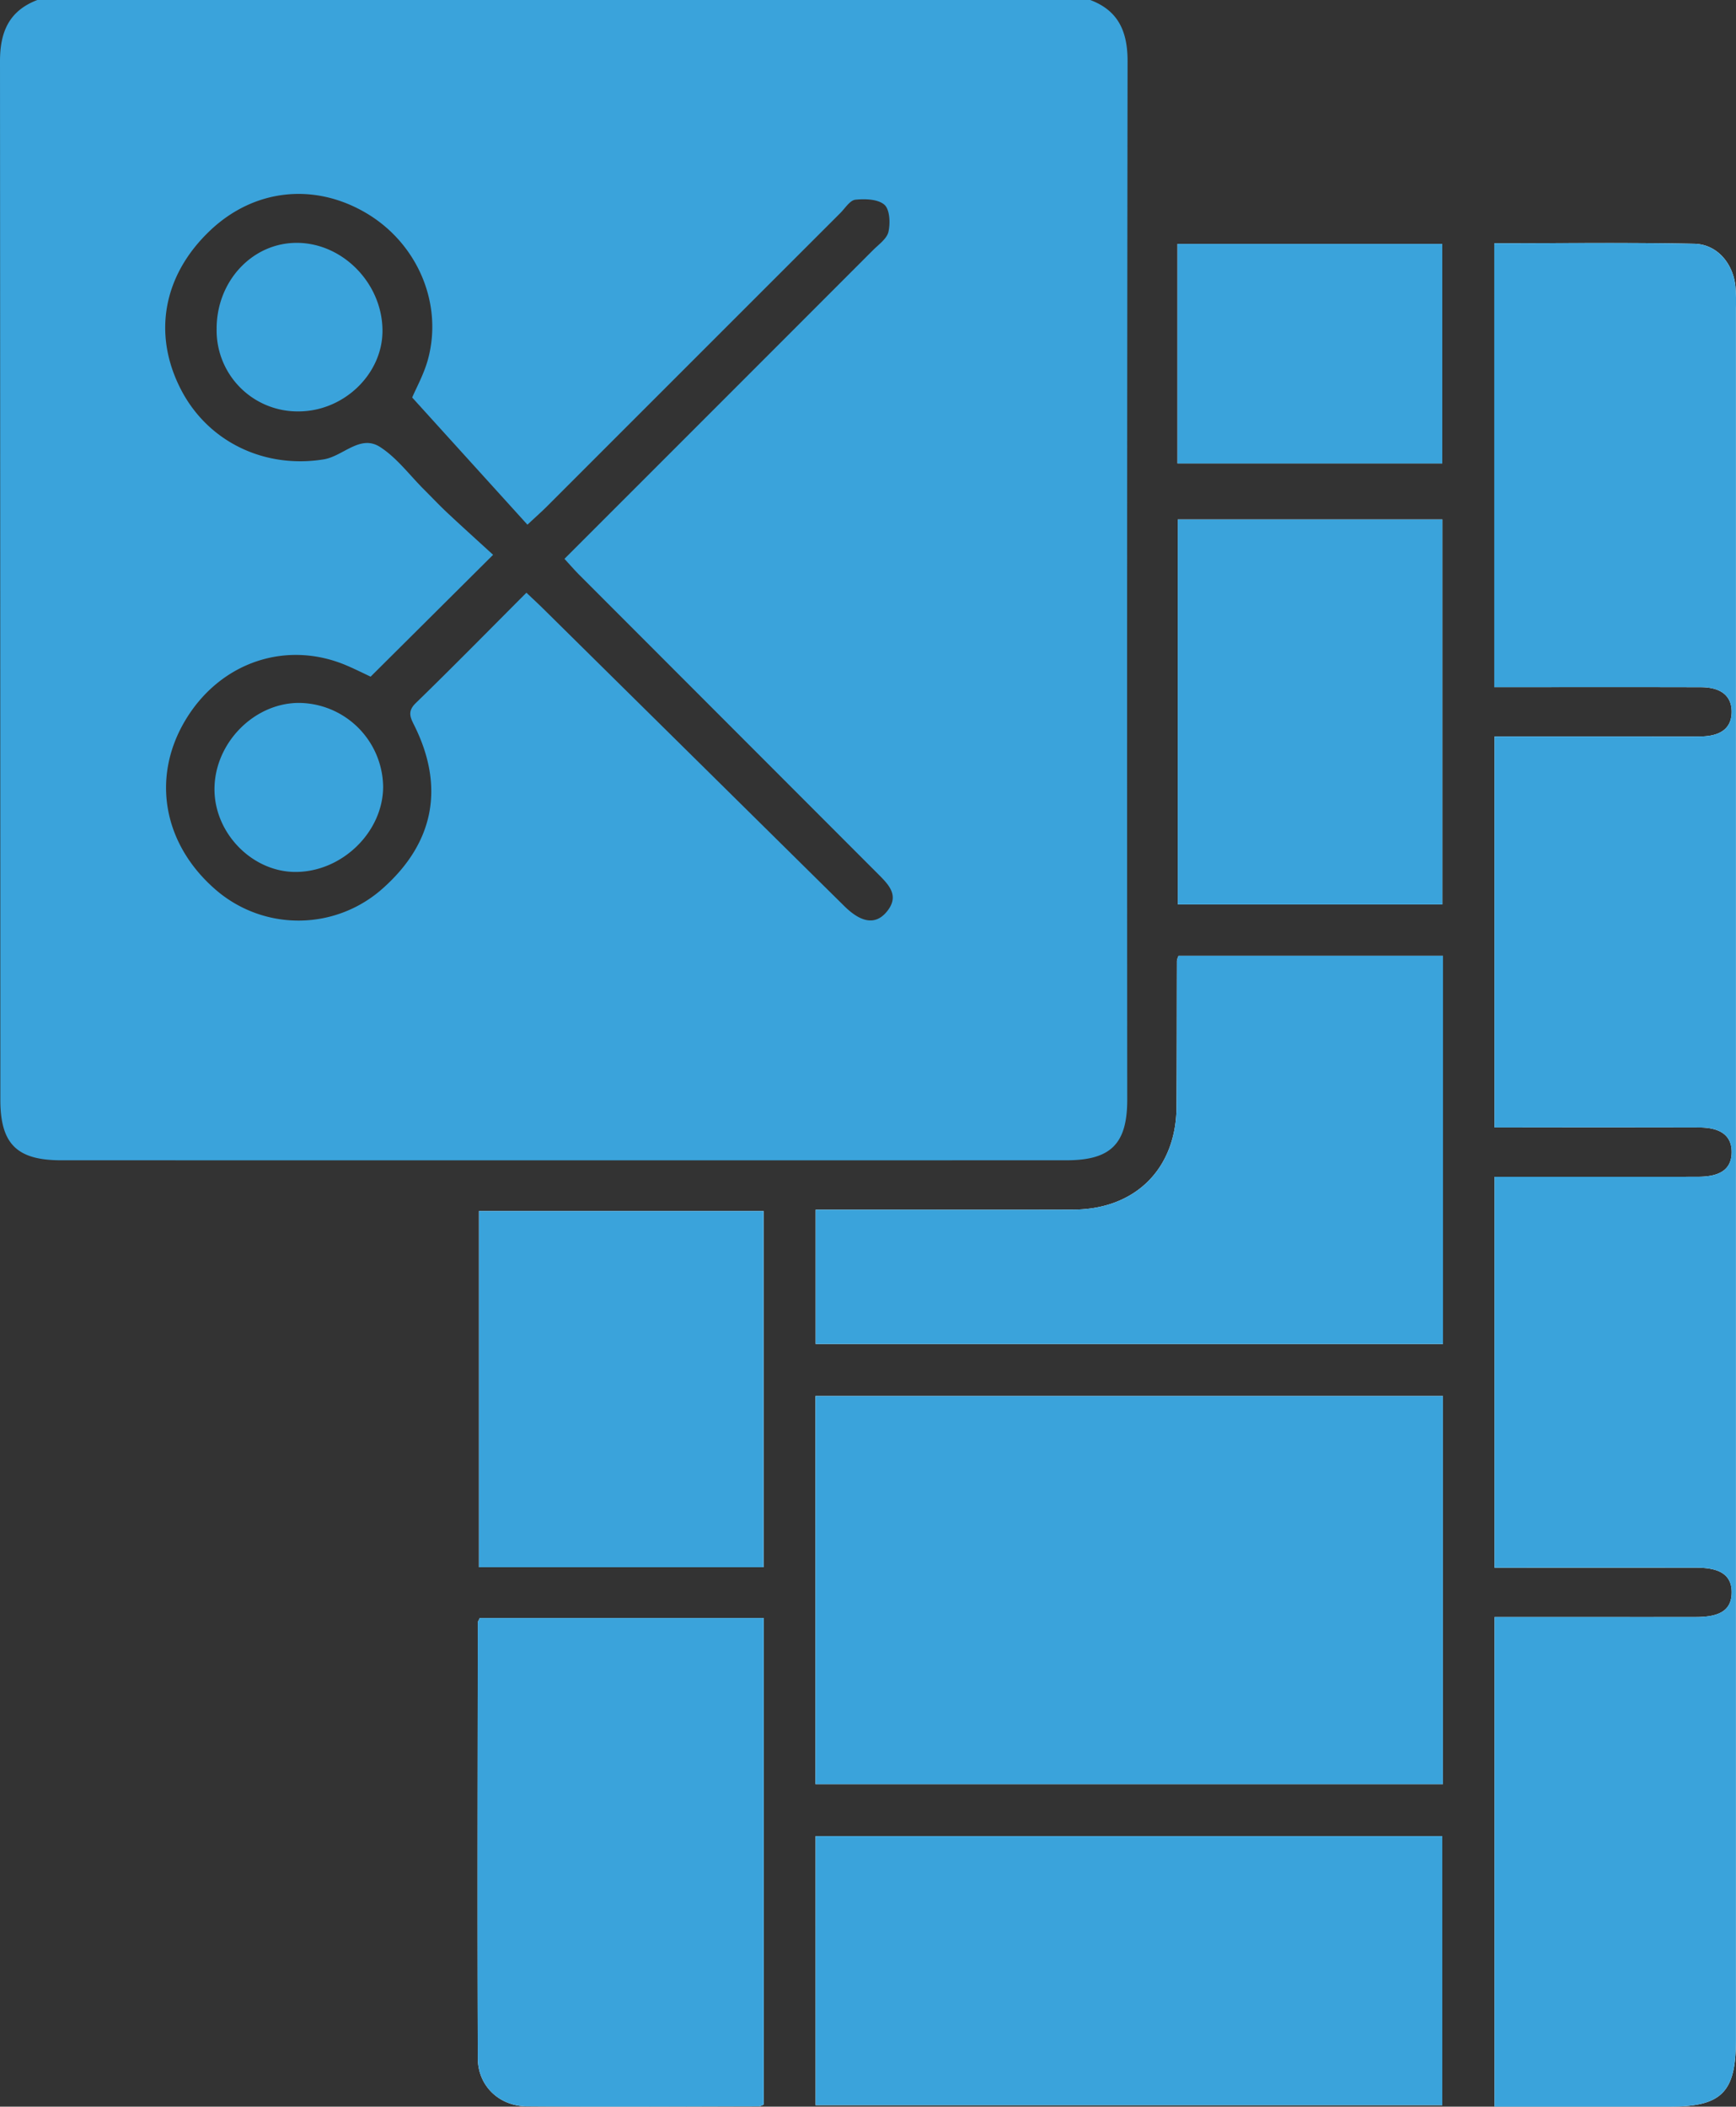 <svg xmlns="http://www.w3.org/2000/svg" width="410.975" height="498.515" viewBox="0 0 410.975 498.515">
  <rect x="0" y="0" width="410.975" height="498.515" fill="#333333" stroke="none"/>
  <g id="Group_40" data-name="Group 40" transform="translate(0)">
    <path id="Path_662" data-name="Path 662" d="M808.54,393.921h5.6c14.44,0,28.883-.028,43.324.018,4.824.016,7.306,2.122,7.261,5.9-.046,3.757-2.5,5.7-7.409,5.758-4.543.05-9.087.012-13.63.012H808.592v92.5h5.559q21.419,0,42.84.01c5.242.01,7.791,2.015,7.735,5.917-.056,3.878-2.554,5.728-7.908,5.748-8.113.03-16.226.008-24.342.008H808.6v92.5h5.081q21.419,0,42.84.006c5.678.008,8.275,1.915,8.208,5.935-.065,3.988-2.588,5.726-8.41,5.738q-12.9.023-25.8,0H808.6V729.83c14.07,0,27.836,0,41.6,0,12.143,0,15.538-3.424,15.538-15.669q0-204.949,0-409.9a44.839,44.839,0,0,0-.127-5.35c-.649-5.4-4.4-9.8-9.748-9.909-15.689-.319-31.388-.114-47.322-.114C808.54,323.888,808.54,358.549,808.54,393.921Zm-160.7,259.6H796.369V561.669H647.836Zm.025,75.97H796.22V665.825H647.861Zm.019-180.132h148.5V457.5h-62.6a5.055,5.055,0,0,0-.382,1.165c-.036,11.518-.014,23.035-.088,34.553-.091,14.685-9.746,24.3-24.495,24.348-17.2.056-34.394.014-51.592.014h-9.345C647.88,528.364,647.88,538.683,647.88,549.358Zm-79.53,64.852c-.226.518-.454.8-.454,1.083-.032,34.37-.118,68.742,0,103.113.021,6.487,5.027,11.3,11.615,11.353,18.319.145,36.64.032,54.961-.008a2.951,2.951,0,0,0,1.113-.45V614.211ZM796.243,445.332V354.245H733.605v91.087ZM635.55,602.177V517.9H568.169v84.274Zm97.986-261.182h62.682V289.028H733.536Z" transform="translate(-454.781 -231.32)" fill="#fff"/>
    <path id="Path_663" data-name="Path 663" d="M258.1,0c6.741,2.533,8.848,7.566,8.838,14.514q-.173,122.857-.08,245.717c0,10.469-3.894,14.335-14.421,14.337q-118.966.012-237.93,0C3.978,274.566.083,270.7.083,260.235Q.069,137.374,0,14.518C-.01,7.556,2.14,2.558,8.84,0ZM124.623,140.258c1.593,1.511,2.773,2.6,3.916,3.725q35.673,35.219,71.347,70.443c4.034,3.98,7.4,4.47,9.995,1.374,3.249-3.874.444-6.511-2.144-9.113q-.687-.69-1.378-1.376-34.574-34.6-69.147-69.2c-1.2-1.2-2.317-2.495-3.584-3.868,24.61-24.606,48.819-48.8,73.009-73.013,1.368-1.37,3.319-2.724,3.693-4.378.462-2.047.325-5.272-.956-6.4-1.521-1.338-4.575-1.434-6.875-1.193-1.284.135-2.417,2.007-3.564,3.154Q164.165,85.159,129.4,119.919c-1.207,1.2-2.491,2.331-4.537,4.241L97.58,94.066c.952-2.256,2.8-5.551,3.753-9.087,3.574-13.278-2.59-27.487-14.711-34.6-12.308-7.223-26.466-5.644-36.8,4.1C38.663,65,36.054,78.968,42.794,92.091c6.457,12.573,19.932,18.855,33.823,16.617,4.611-.743,8.629-5.975,13.355-2.935,4,2.574,7.014,6.688,10.463,10.124,1.84,1.832,3.622,3.723,5.517,5.5,3.743,3.5,7.548,6.931,10.785,9.893L87.742,160.122c-1.523-.711-3.546-1.726-5.621-2.616-14.166-6.064-29.678-.948-37.982,12.505C35.6,183.837,38.569,200.127,51.6,211a29.953,29.953,0,0,0,39.228-.96c11.892-10.682,14.437-23.776,7.345-38.183-.962-1.953-1.866-3.422.247-5.475C107.136,157.916,115.652,149.24,124.623,140.258Z" transform="translate(0)" fill="#3aa3db"/>
    <path id="Path_664" data-name="Path 664" d="M1776.81,393.929V288.9c15.936,0,31.635-.2,47.322.114,5.349.11,9.1,4.512,9.747,9.909a44.772,44.772,0,0,1,.127,5.35q.007,204.95,0,409.9c0,12.245-3.4,15.667-15.537,15.669-13.768,0-27.533,0-41.6,0V613.976h21.912q12.9,0,25.8,0c5.821-.01,8.345-1.75,8.409-5.738.068-4.02-2.529-5.929-8.208-5.935q-21.419-.027-42.841-.006h-5.08V509.8h23.877c8.113,0,16.229.022,24.343-.008,5.356-.02,7.851-1.87,7.908-5.748.055-3.9-2.494-5.907-7.735-5.917q-21.419-.045-42.841-.01h-5.558v-92.5h35.095c4.545,0,9.087.038,13.63-.012,4.909-.054,7.362-2,7.409-5.758.046-3.773-2.439-5.881-7.262-5.9-14.44-.046-28.883-.018-43.323-.018C1780.655,393.929,1778.9,393.929,1776.81,393.929Z" transform="translate(-1423.051 -231.327)" fill="#3aa3db"/>
    <path id="Path_665" data-name="Path 665" d="M969.65,1751.083V1659.23h148.532v91.853Z" transform="translate(-776.595 -1328.88)" fill="#3aa3db"/>
    <path id="Path_666" data-name="Path 666" d="M969.78,2246.033v-63.664h148.358v63.664Z" transform="translate(-776.698 -1747.865)" fill="#3aa3db"/>
    <path id="Path_667" data-name="Path 667" d="M969.87,1227.863v-31.784h9.346c17.2,0,34.393.042,51.591-.012,14.75-.05,24.4-9.663,24.5-24.35.071-11.517.051-23.036.087-34.553a5.006,5.006,0,0,1,.382-1.165h62.6v91.861C1068.974,1227.863,1019.6,1227.863,969.87,1227.863Z" transform="translate(-776.771 -909.825)" fill="#3aa3db"/>
    <path id="Path_668" data-name="Path 668" d="M568.344,1923.129h67.233v115.092a2.958,2.958,0,0,1-1.113.45c-18.321.04-36.642.153-54.961.008-6.586-.052-11.592-4.866-11.615-11.353-.117-34.371-.032-68.744,0-103.113C567.893,1923.931,568.122,1923.646,568.344,1923.129Z" transform="translate(-454.776 -1540.238)" fill="#3aa3db"/>
    <path id="Path_669" data-name="Path 669" d="M1463.079,708.5H1400.44V617.41h62.639Z" transform="translate(-1121.615 -494.485)" fill="#3aa3db"/>
    <path id="Path_670" data-name="Path 670" d="M636.89,1523.684H569.51V1439.41H636.89Z" transform="translate(-456.122 -1152.827)" fill="#3aa3db"/>
    <path id="Path_671" data-name="Path 671" d="M1400.089,341.816V289.85h62.682v51.967Z" transform="translate(-1121.334 -232.142)" fill="#3aa3db"/>
    <path id="Path_672" data-name="Path 672" d="M294.957,855.264c0,10.738-9.72,20.2-20.748,20.2-10.134,0-19.044-8.983-19.175-19.338-.141-11.015,9.318-20.727,20.123-20.661A20.1,20.1,0,0,1,294.957,855.264Z" transform="translate(-204.256 -669.128)" fill="#3aa3db"/>
    <path id="Path_673" data-name="Path 673" d="M296.851,309.439c.02,10.294-9.2,19.127-19.932,19.1a19.161,19.161,0,0,1-19.33-19.492c-.044-11.333,8.467-20.443,19.052-20.392C287.506,288.715,296.831,298.3,296.851,309.439Z" transform="translate(-206.304 -231.187)" fill="#3aa3db"/>
  </g>
</svg>

